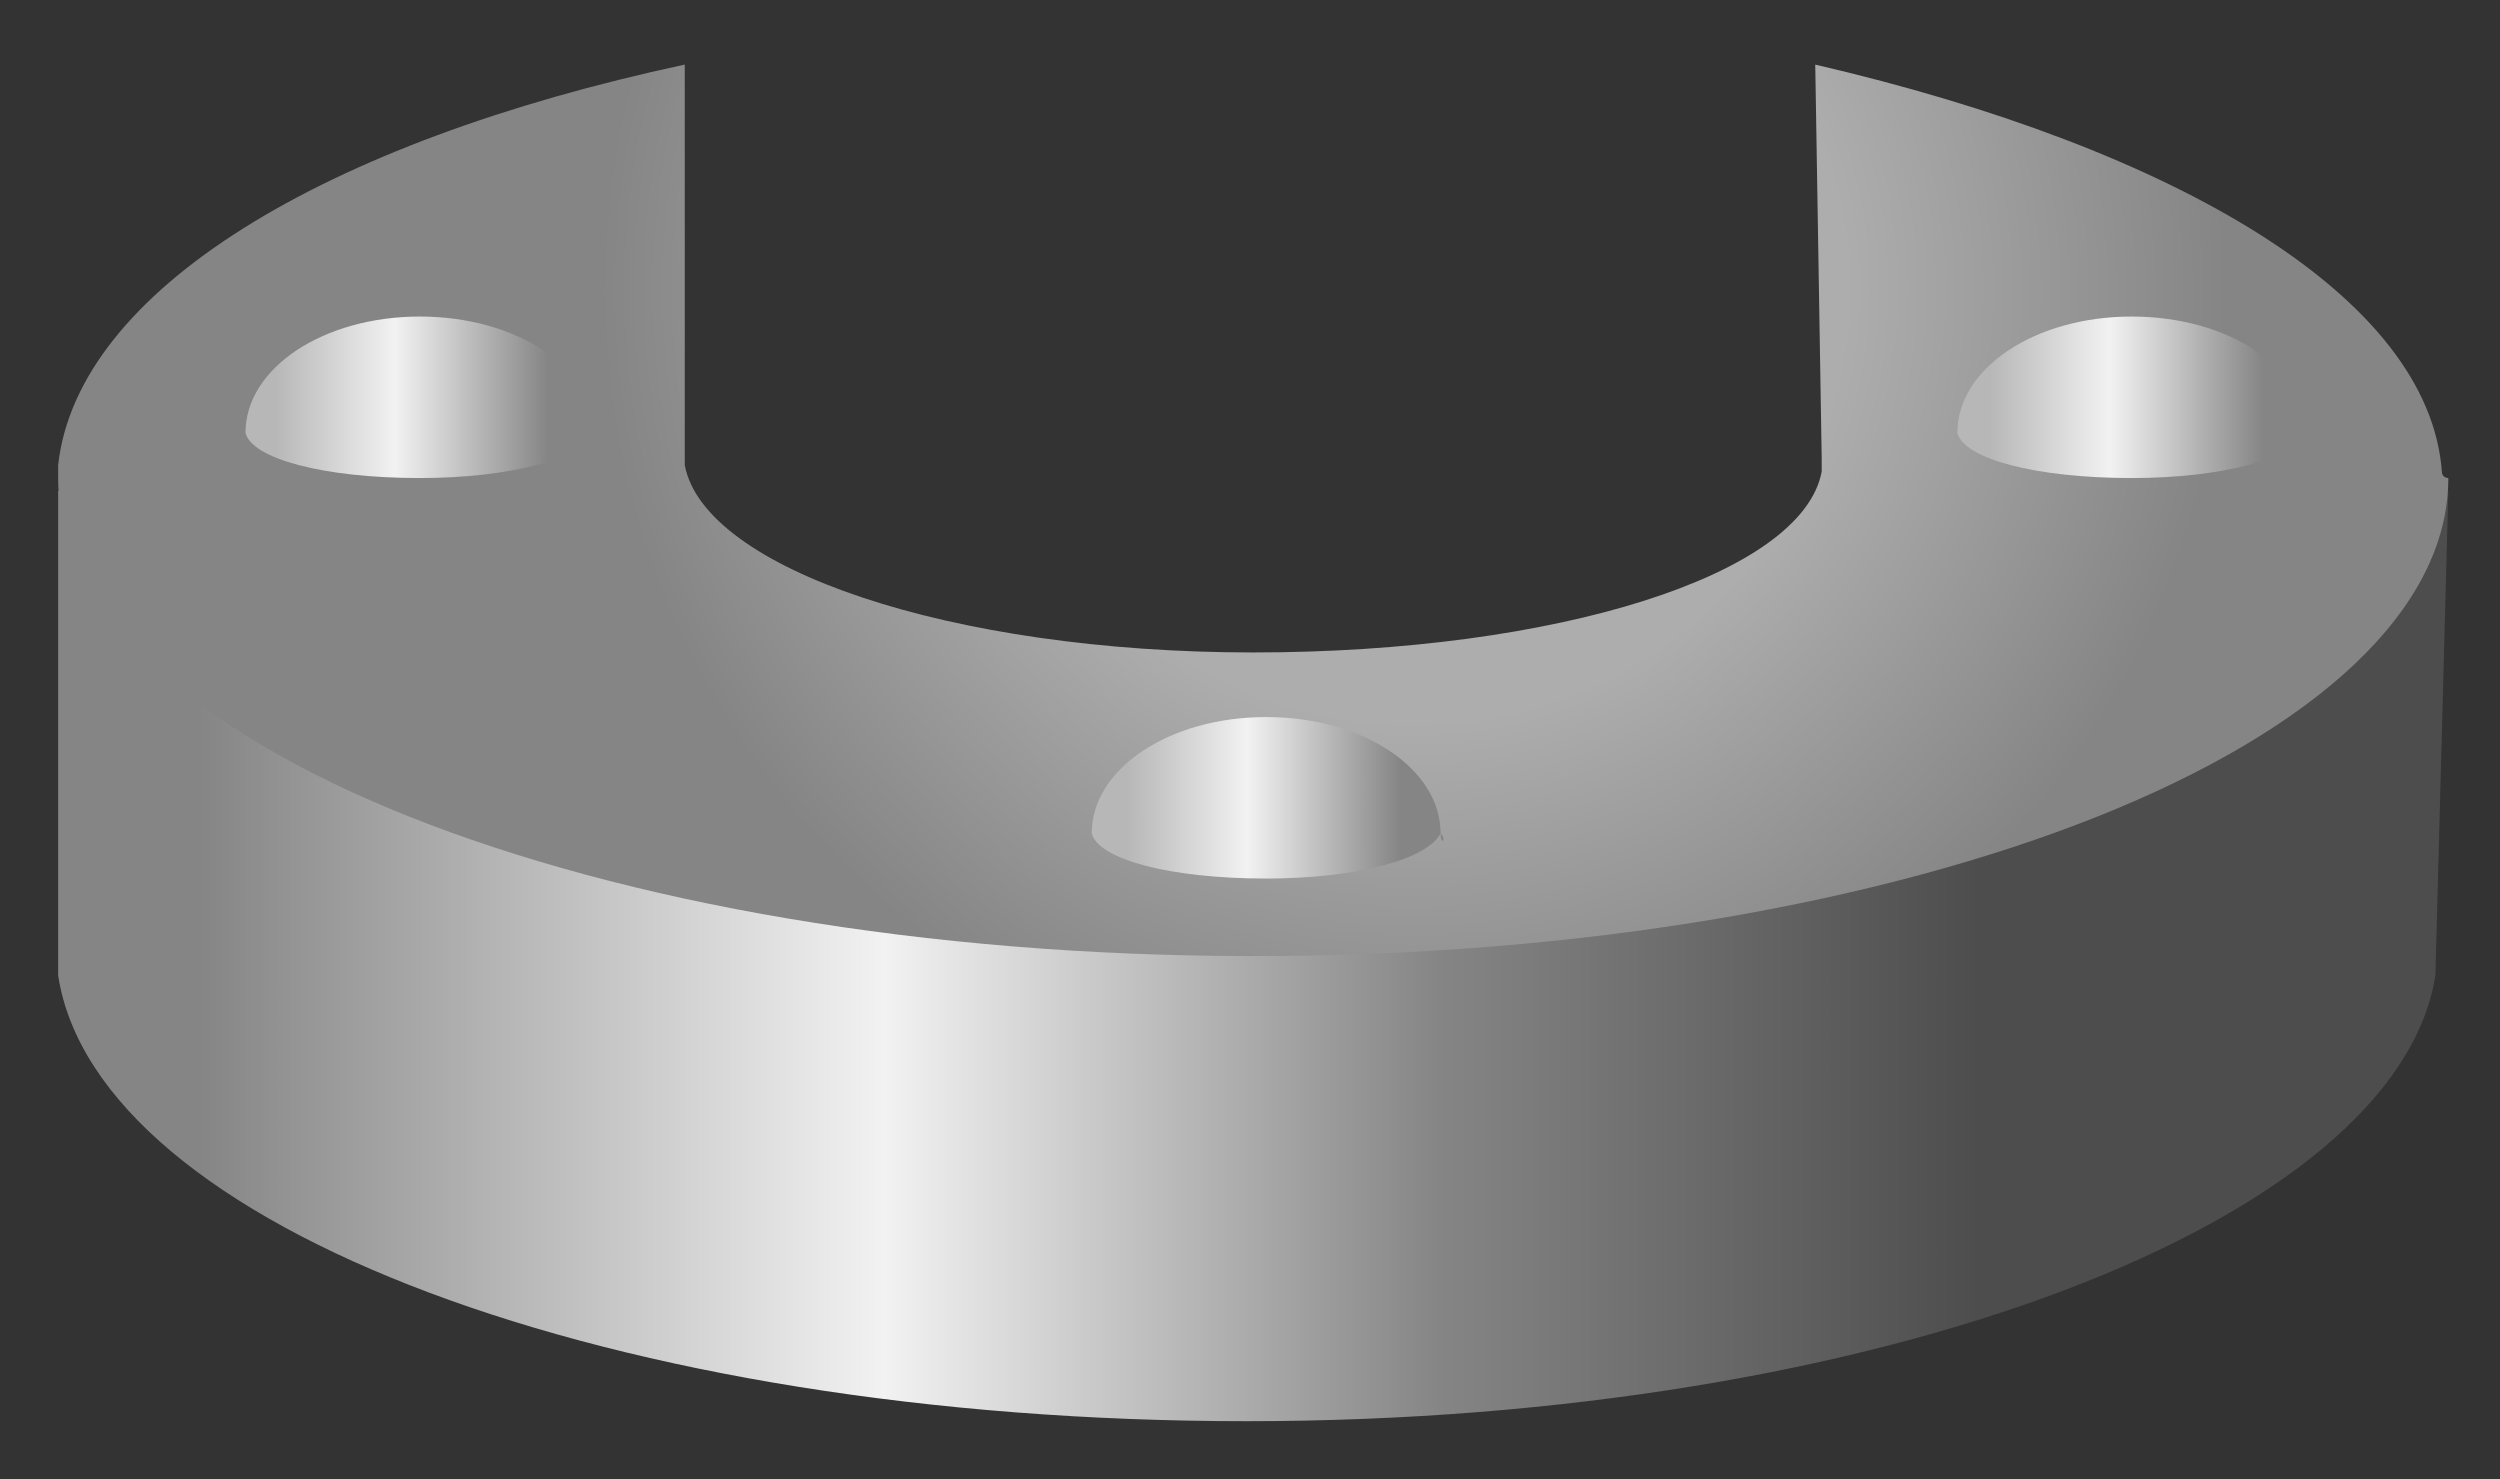 <?xml version="1.0" encoding="utf-8"?>
<!-- Generator: Adobe Illustrator 28.3.0, SVG Export Plug-In . SVG Version: 6.00 Build 0)  -->
<svg version="1.1" id="Svg20" xmlns="http://www.w3.org/2000/svg" xmlns:xlink="http://www.w3.org/1999/xlink" x="0px" y="0px"
	 viewBox="0 0 38.7 22.9" style="enable-background:new 0 0 38.7 22.9;" xml:space="preserve">
<rect x="0" y="0" width="38.7" height="22.9" fill="#333333" stroke="none"/>
<style type="text/css">
	.Svg20_st0{fill:url(#Svg20_SVGID_1_);}
	.Svg20_st1{fill:url(#Svg20_SVGID_00000116947760527474178670000014376686416189848748_);}
	.Svg20_st2{fill:url(#Svg20_SVGID_00000030476740306770560550000011644887329335417735_);}
	.Svg20_st3{fill:url(#Svg20_SVGID_00000106859145729104871330000013925807999184243344_);}
	.Svg20_st4{fill:url(#Svg20_SVGID_00000004515158909217918260000017746005333306231742_);}
</style>
<g>
	
		<linearGradient id="Svg20_SVGID_1_" gradientUnits="userSpaceOnUse" x1="0.826" y1="-52.76" x2="37.773" y2="-52.76" gradientTransform="matrix(1 0 0 1 0 67.59)">
		<stop  offset="6.120138e-02" style="stop-color:#858585"/>
		<stop  offset="0.348" style="stop-color:#F2F2F2"/>
		<stop  offset="0.581" style="stop-color:#858585"/>
		<stop  offset="0.807" style="stop-color:#4D4D4D"/>
	</linearGradient>
	<path class="Svg20_st0" d="M37.9,7.6l-18,3.4l-19-3.4v6.9l0,0c0,0.1,0,0.2,0,0.2c0,0.1,0,0.3,0,0.4l0,0l0,0C1.5,19,9.5,22,19.3,22
		c9.8,0,17.8-3.1,18.4-6.9l0,0L37.9,7.6L37.9,7.6z"/>
	
		<radialGradient id="Svg20_SVGID_00000019655191284906908040000015097128663611269794_" cx="21.879" cy="-63.114" r="17.062" gradientTransform="matrix(1 0 0 1 0 67.59)" gradientUnits="userSpaceOnUse">
		<stop  offset="0.392" style="stop-color:#ADADAD"/>
		<stop  offset="0.737" style="stop-color:#858585"/>
	</radialGradient>
	<path style="fill:url(#Svg20_SVGID_00000019655191284906908040000015097128663611269794_);" d="M37.8,7.3L37.8,7.3
		c-0.2-2.7-4.1-5-9.7-6.3l0.1,6.1c0,0.1,0,0.1,0,0.2c-0.3,1.6-4.1,2.8-8.8,2.8s-8.5-1.3-8.8-2.9l0,0c0-0.1,0-0.1,0-0.2V1
		C5,2.2,1.2,4.5,0.9,7.2l0,0c0,0.1,0,0.2,0,0.2c0,4.1,8.3,7.4,18.5,7.4s18.5-3.3,18.5-7.4C37.9,7.4,37.8,7.4,37.8,7.3z"/>
	<g>
		
			<linearGradient id="Svg20_SVGID_00000087373508815228023190000011189300787984727437_" gradientUnits="userSpaceOnUse" x1="16.944" y1="-55.21" x2="22.277" y2="-55.21" gradientTransform="matrix(1 0 0 1 0 67.59)">
			<stop  offset="9.525904e-02" style="stop-color:#B7B7B7"/>
			<stop  offset="0.443" style="stop-color:#F2F2F2"/>
			<stop  offset="0.888" style="stop-color:#858585"/>
		</linearGradient>
		<path style="fill:url(#Svg20_SVGID_00000087373508815228023190000011189300787984727437_);" d="M22.3,12.9c0-1-1.2-1.8-2.7-1.8
			s-2.7,0.8-2.7,1.8l0,0l0,0c0.1,0.4,1.2,0.7,2.7,0.7C21,13.6,22.1,13.3,22.3,12.9C22.3,13.1,22.4,13,22.3,12.9
			C22.3,13,22.3,13,22.3,12.9z"/>
		
			<linearGradient id="Svg20_SVGID_00000056409902974125229320000011955956106775806869_" gradientUnits="userSpaceOnUse" x1="3.751" y1="-61.41" x2="9.084" y2="-61.41" gradientTransform="matrix(1 0 0 1 0 67.59)">
			<stop  offset="9.525904e-02" style="stop-color:#B7B7B7"/>
			<stop  offset="0.443" style="stop-color:#F2F2F2"/>
			<stop  offset="0.888" style="stop-color:#858585"/>
		</linearGradient>
		<path style="fill:url(#Svg20_SVGID_00000056409902974125229320000011955956106775806869_);" d="M9.2,6.7c0-1-1.2-1.8-2.7-1.8
			S3.8,5.7,3.8,6.7l0,0l0,0C3.9,7.1,5,7.4,6.5,7.4C7.9,7.4,9,7.1,9.2,6.7C9.2,6.9,9.2,6.8,9.2,6.7C9.2,6.8,9.2,6.7,9.2,6.7z"/>
		
			<linearGradient id="Svg20_SVGID_00000097458563770445269660000008588853907660228014_" gradientUnits="userSpaceOnUse" x1="30.298" y1="-61.41" x2="35.631" y2="-61.41" gradientTransform="matrix(1 0 0 1 0 67.59)">
			<stop  offset="9.525904e-02" style="stop-color:#B7B7B7"/>
			<stop  offset="0.443" style="stop-color:#F2F2F2"/>
			<stop  offset="0.888" style="stop-color:#858585"/>
		</linearGradient>
		<path style="fill:url(#Svg20_SVGID_00000097458563770445269660000008588853907660228014_);" d="M35.7,6.7c0-1-1.2-1.8-2.7-1.8
			c-1.5,0-2.7,0.8-2.7,1.8l0,0l0,0c0.1,0.4,1.2,0.7,2.7,0.7C34.4,7.4,35.5,7.1,35.7,6.7C35.7,6.9,35.7,6.8,35.7,6.7
			C35.7,6.8,35.7,6.7,35.7,6.7z"/>
	</g>
</g>
</svg>
